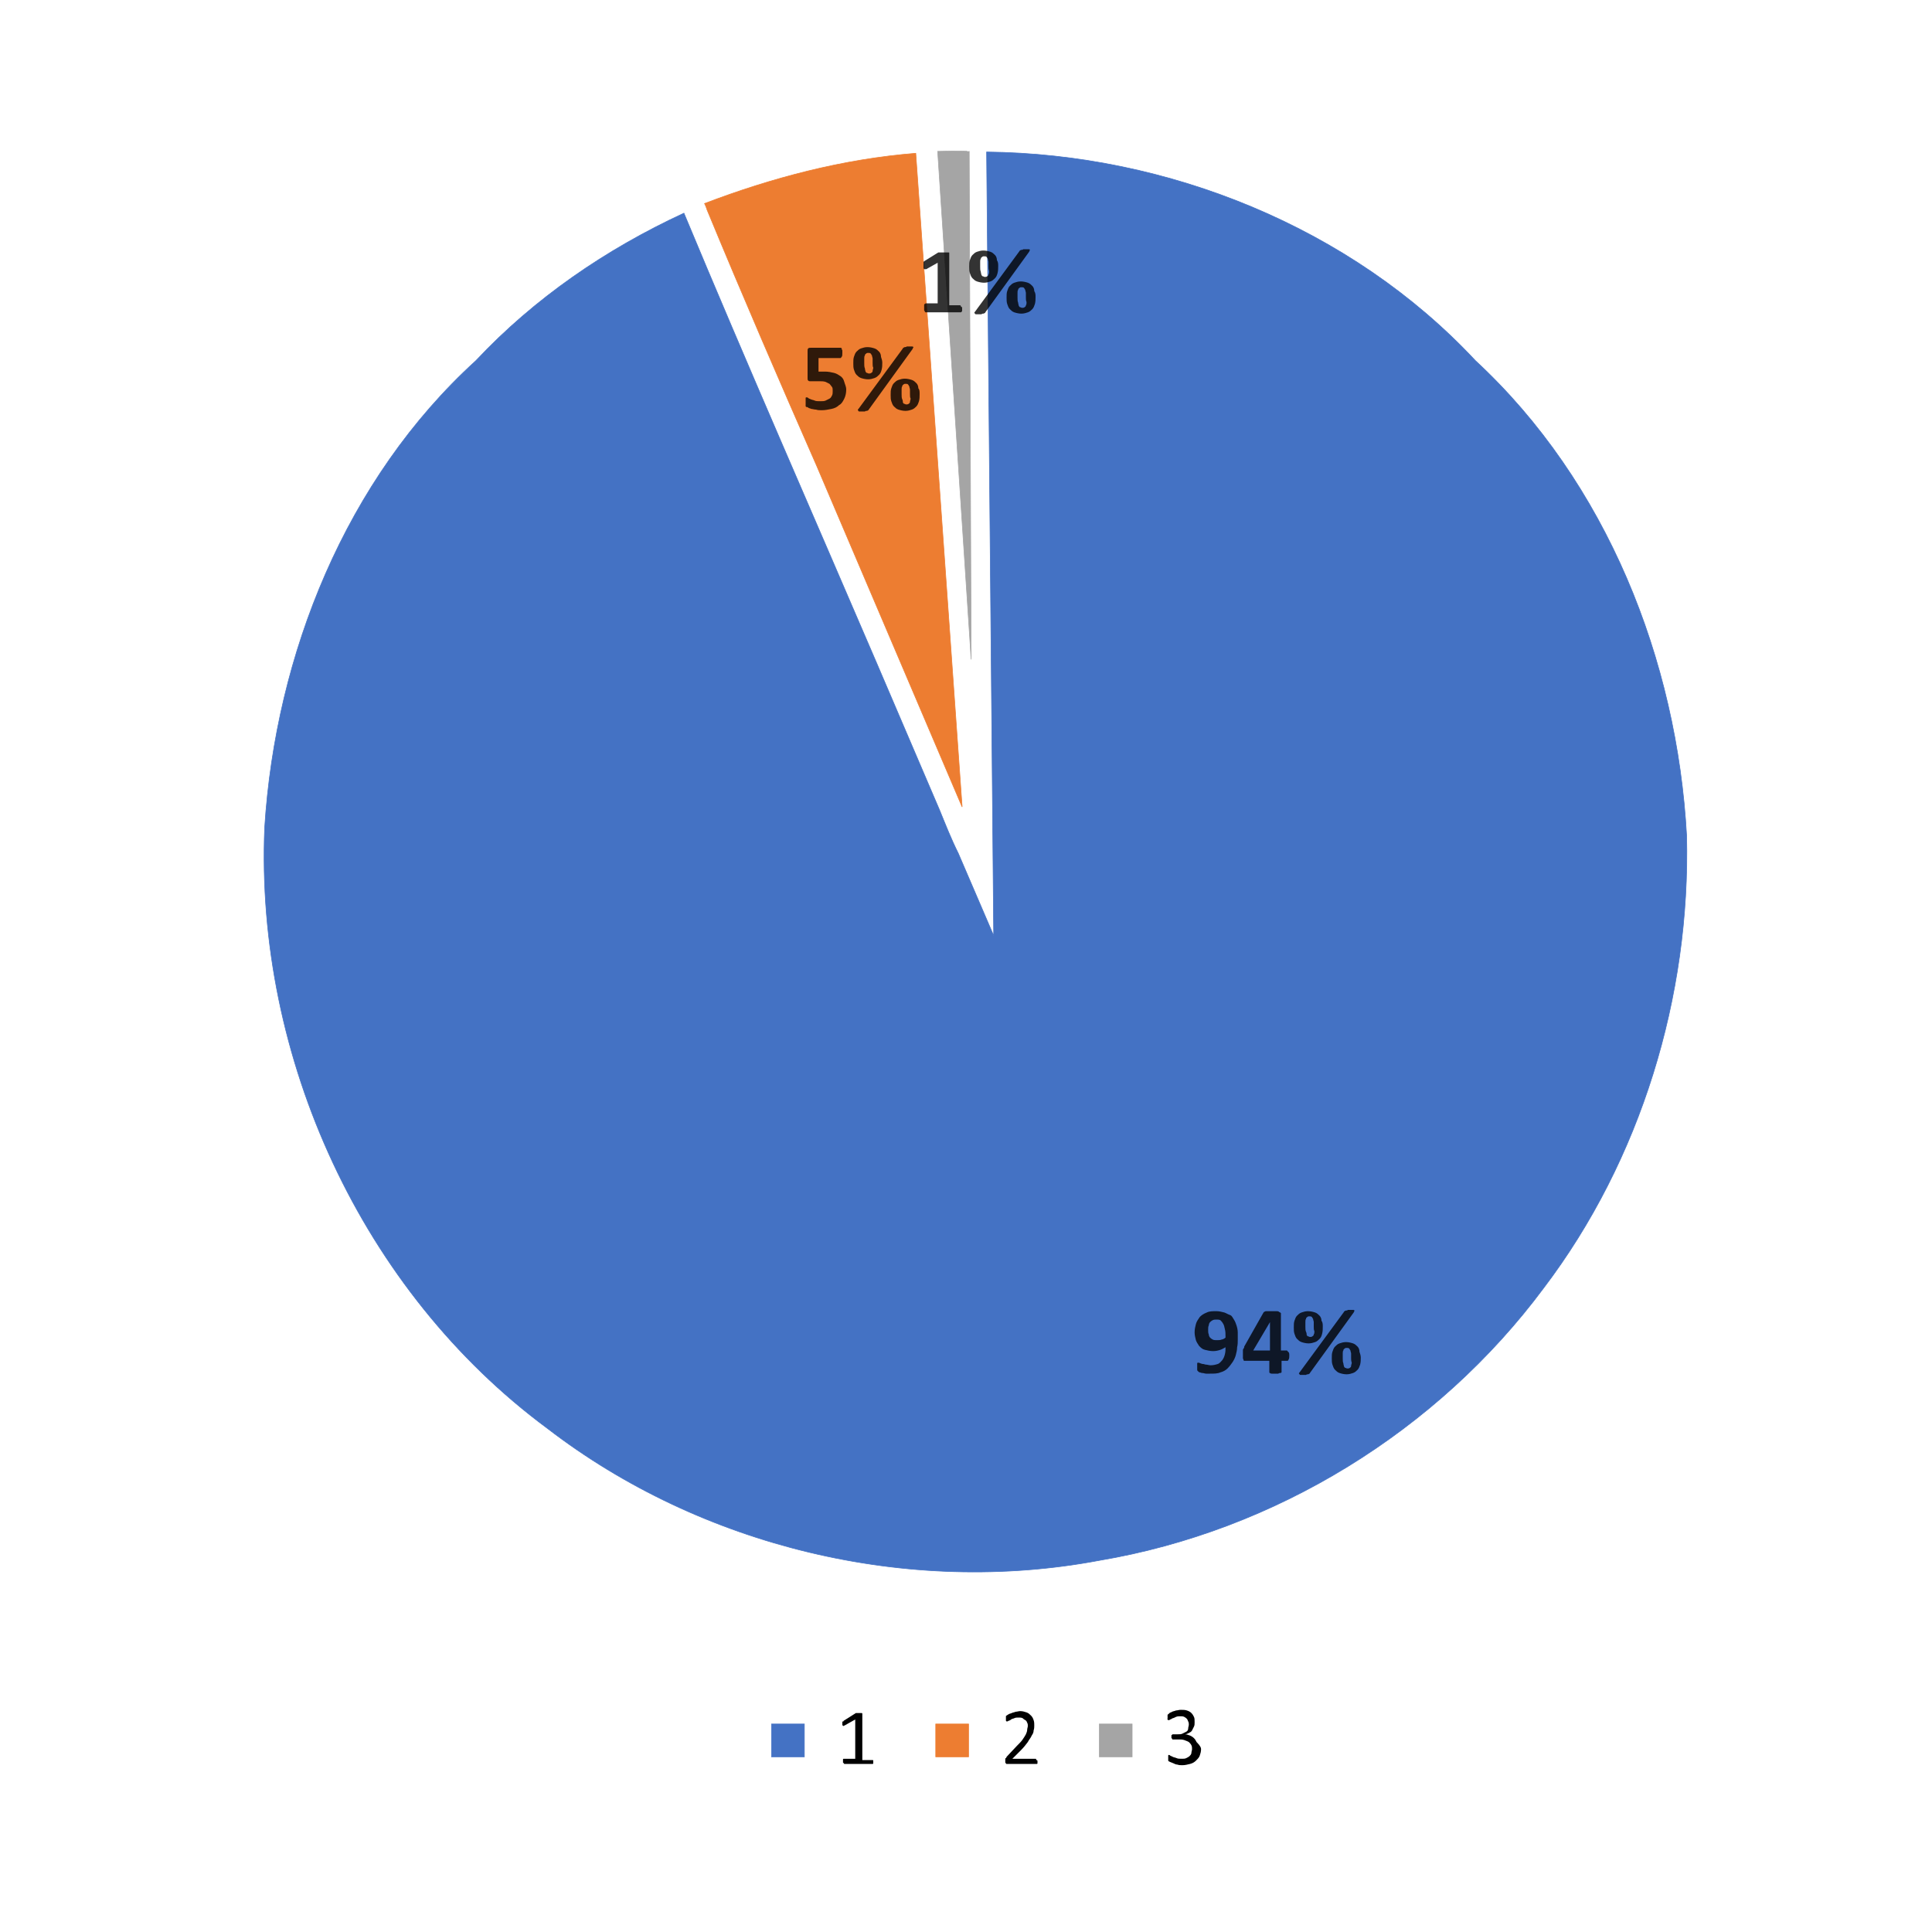 <?xml version="1.0" encoding="utf-8"?>
<!-- Generator: Adobe Illustrator 23.0.5, SVG Export Plug-In . SVG Version: 6.00 Build 0)  -->
<svg version="1.1" id="Layer_1" xmlns="http://www.w3.org/2000/svg" xmlns:xlink="http://www.w3.org/1999/xlink" x="0px" y="0px"
	 viewBox="0 0 300 300" style="enable-background:new 0 0 300 300;" xml:space="preserve">
<style type="text/css">
	.st0{fill:#4472C4;stroke:#4472C4;stroke-width:9.375000e-02;}
	.st1{fill:#ED7D31;stroke:#ED7D31;stroke-width:9.375000e-02;}
	.st2{fill:#A5A5A5;stroke:#A5A5A5;stroke-width:9.375000e-02;}
	.st3{enable-background:new    ;}
	.st4{opacity:0.8;enable-background:new    ;}
</style>
<path class="st0" d="M119.8,267.7c1.7,0,3.4,0,5.1,0c0,1.7,0,3.4,0,5.1c-1.7,0-3.4,0-5.1,0C119.8,271.2,119.8,269.4,119.8,267.7z"/>
<path class="st1" d="M145.3,267.7c1.7,0,3.4,0,5.1,0c0,1.7,0,3.4,0,5.1c-1.7,0-3.4,0-5.1,0C145.3,271.2,145.3,269.4,145.3,267.7z"/>
<path class="st2" d="M170.7,267.7c1.7,0,3.4,0,5.1,0c0,1.7,0,3.4,0,5.1c-1.7,0-3.4,0-5.1,0C170.7,271.2,170.7,269.4,170.7,267.7z"/>
<g class="st3">
	<path d="M135.6,273.5c0,0.1,0,0.1,0,0.2c0,0.1,0,0.1,0,0.1c0,0,0,0.1-0.1,0.1s-0.1,0-0.1,0h-4.2c0,0-0.1,0-0.1,0s0,0-0.1-0.1
		c0,0,0-0.1-0.1-0.1c0-0.1,0-0.1,0-0.2c0-0.1,0-0.1,0-0.2c0-0.1,0-0.1,0-0.1s0-0.1,0.1-0.1c0,0,0.1,0,0.1,0h1.7v-6.1l-1.6,0.9
		c-0.1,0-0.1,0.1-0.2,0.1c0,0-0.1,0-0.1,0c0,0,0-0.1-0.1-0.1c0-0.1,0-0.1,0-0.2c0-0.1,0-0.1,0-0.2c0,0,0-0.1,0-0.1s0-0.1,0.1-0.1
		s0.1,0,0.1-0.1l1.9-1.2c0,0,0,0,0.1,0c0,0,0.1,0,0.1,0c0,0,0.1,0,0.1,0s0.1,0,0.2,0c0.1,0,0.2,0,0.2,0c0.1,0,0.1,0,0.2,0
		c0,0,0.1,0,0.1,0.1c0,0,0,0,0,0.1v7.1h1.5c0,0,0.1,0,0.1,0c0,0,0.1,0,0.1,0.1s0,0.1,0,0.1S135.6,273.4,135.6,273.5z"/>
</g>
<g class="st3">
	<path d="M161.1,273.5c0,0.1,0,0.1,0,0.2c0,0.1,0,0.1,0,0.1c0,0,0,0.1-0.1,0.1s-0.1,0-0.1,0h-4.4c-0.1,0-0.1,0-0.2,0s-0.1,0-0.1-0.1
		c0,0-0.1-0.1-0.1-0.1c0-0.1,0-0.1,0-0.2c0-0.1,0-0.2,0-0.2s0-0.1,0-0.2c0,0,0-0.1,0.1-0.1c0,0,0.1-0.1,0.1-0.2l1.6-1.7
		c0.4-0.4,0.7-0.7,0.9-1c0.2-0.3,0.4-0.6,0.5-0.8c0.1-0.2,0.2-0.5,0.2-0.7s0.1-0.4,0.1-0.6c0-0.2,0-0.3-0.1-0.5
		c-0.1-0.2-0.1-0.3-0.3-0.4s-0.3-0.2-0.4-0.3c-0.2-0.1-0.4-0.1-0.6-0.1c-0.3,0-0.5,0-0.7,0.1c-0.2,0.1-0.4,0.1-0.5,0.2
		s-0.3,0.2-0.4,0.2c-0.1,0.1-0.2,0.1-0.2,0.1c0,0-0.1,0-0.1,0s0,0-0.1-0.1c0,0,0-0.1,0-0.1c0-0.1,0-0.1,0-0.2c0-0.1,0-0.1,0-0.2
		c0,0,0-0.1,0-0.1c0,0,0-0.1,0-0.1c0,0,0-0.1,0.1-0.1c0,0,0.1-0.1,0.3-0.2c0.1-0.1,0.3-0.1,0.5-0.2c0.2-0.1,0.4-0.1,0.6-0.2
		c0.2,0,0.5-0.1,0.7-0.1c0.4,0,0.7,0.1,1,0.2c0.3,0.1,0.5,0.3,0.7,0.5c0.2,0.2,0.3,0.4,0.4,0.7s0.1,0.5,0.1,0.8c0,0.3,0,0.5-0.1,0.8
		c0,0.3-0.1,0.5-0.3,0.8c-0.1,0.3-0.4,0.6-0.6,1c-0.3,0.4-0.6,0.8-1.1,1.3l-1.3,1.3h3.5c0,0,0.1,0,0.1,0c0,0,0.1,0,0.1,0.1
		c0,0,0,0.1,0,0.1C161.1,273.3,161.1,273.4,161.1,273.5z"/>
</g>
<g class="st3">
	<path d="M186.5,271.6c0,0.4-0.1,0.7-0.2,1c-0.1,0.3-0.3,0.5-0.6,0.8c-0.2,0.2-0.5,0.4-0.9,0.5c-0.4,0.1-0.8,0.2-1.2,0.2
		c-0.3,0-0.5,0-0.8-0.1c-0.2,0-0.4-0.1-0.6-0.2c-0.2-0.1-0.3-0.1-0.5-0.2s-0.2-0.1-0.2-0.1c0,0-0.1-0.1-0.1-0.1s0-0.1,0-0.1
		c0,0,0-0.1,0-0.2c0-0.1,0-0.1,0-0.2c0-0.1,0-0.3,0-0.3c0-0.1,0.1-0.1,0.1-0.1c0,0,0.1,0,0.2,0.1c0.1,0.1,0.3,0.1,0.4,0.2
		c0.2,0.1,0.4,0.1,0.6,0.2c0.2,0.1,0.5,0.1,0.8,0.1c0.3,0,0.5,0,0.7-0.1c0.2-0.1,0.4-0.2,0.5-0.3c0.1-0.1,0.3-0.3,0.3-0.5
		s0.1-0.4,0.1-0.6c0-0.2,0-0.4-0.1-0.6c-0.1-0.2-0.2-0.3-0.4-0.5c-0.2-0.1-0.4-0.2-0.7-0.3s-0.6-0.1-0.9-0.1h-0.8c0,0-0.1,0-0.1,0
		s-0.1,0-0.1-0.1c0,0,0-0.1-0.1-0.1c0-0.1,0-0.1,0-0.2c0-0.1,0-0.1,0-0.2c0-0.1,0-0.1,0.1-0.1c0,0,0-0.1,0.1-0.1s0.1,0,0.1,0h0.7
		c0.3,0,0.5,0,0.7-0.1s0.4-0.2,0.6-0.3c0.2-0.1,0.3-0.3,0.3-0.5s0.1-0.4,0.1-0.6c0-0.2,0-0.3-0.1-0.5s-0.1-0.3-0.2-0.4
		c-0.1-0.1-0.2-0.2-0.4-0.3c-0.2-0.1-0.4-0.1-0.6-0.1c-0.2,0-0.5,0-0.7,0.1s-0.4,0.2-0.5,0.2c-0.2,0.1-0.3,0.2-0.4,0.2
		c-0.1,0.1-0.2,0.1-0.2,0.1c0,0-0.1,0-0.1,0c0,0,0,0-0.1-0.1s0-0.1,0-0.1c0-0.1,0-0.1,0-0.2c0-0.1,0-0.1,0-0.2s0-0.1,0-0.1
		c0,0,0-0.1,0-0.1c0,0,0-0.1,0.1-0.1c0,0,0.1-0.1,0.2-0.2c0.1-0.1,0.3-0.1,0.4-0.2c0.2-0.1,0.4-0.1,0.6-0.2c0.2,0,0.5-0.1,0.7-0.1
		c0.4,0,0.7,0,1,0.1c0.3,0.1,0.5,0.2,0.7,0.4s0.3,0.4,0.4,0.6c0.1,0.2,0.1,0.5,0.1,0.8c0,0.3,0,0.5-0.1,0.7s-0.2,0.4-0.3,0.6
		c-0.1,0.2-0.3,0.3-0.5,0.4c-0.2,0.1-0.4,0.2-0.6,0.2v0c0.3,0,0.5,0.1,0.8,0.2c0.2,0.1,0.4,0.2,0.6,0.4c0.2,0.2,0.3,0.4,0.4,0.6
		C186.4,271.1,186.5,271.4,186.5,271.6z"/>
</g>
<path class="st0" d="M261.9,129.8c-1.5-27.3-12.4-54.9-32.8-73.8c-19.3-20.7-47.8-32.1-75.9-32.4l1.1,121.7l-5.5-12.8
	c-1.1-2.2-2-4.5-2.9-6.7l-9.8-22.9c-10-23.3-20.2-46.5-29.9-69.8C94.1,38.7,83,46.3,73.9,56c-20.2,18.4-31.1,45.6-32.8,72.5
	c-1.5,35.7,15.1,72,43.9,93.3c23.9,18.4,56,26.1,85.7,20.5c27.3-4.6,52.5-20.1,69-42.3C254.8,180.1,262.5,154.7,261.9,129.8z"/>
<path class="st1" d="M109.8,32.6c5.5,13.3,11.2,26.5,17,39.7l22.6,53l-7.2-101.5c-11.3,0.9-22.3,3.8-32.8,7.8
	c0.1,0.2,0.2,0.4,0.3,0.7l0,0L109.8,32.6z"/>
<path class="st2" d="M145.6,23.5l5.2,78.9l-0.3-78.9C150.5,23.5,148.8,23.4,145.6,23.5z"/>
<g class="st4">
	<path d="M192.2,208c0,0.4,0,0.8-0.1,1.2c0,0.4-0.1,0.8-0.2,1.2c-0.1,0.4-0.3,0.8-0.5,1.1s-0.5,0.7-0.8,1c-0.3,0.3-0.7,0.5-1.1,0.6
		c-0.4,0.2-1,0.2-1.6,0.2c-0.2,0-0.4,0-0.6,0c-0.2,0-0.4-0.1-0.6-0.1c-0.2,0-0.3-0.1-0.4-0.1s-0.2-0.1-0.3-0.2
		c-0.1-0.1-0.1-0.1-0.1-0.2c0-0.1,0-0.2,0-0.4c0-0.2,0-0.3,0-0.4c0-0.1,0-0.2,0-0.2s0-0.1,0.1-0.1s0.1,0,0.1,0c0.1,0,0.1,0,0.3,0.1
		c0.1,0,0.2,0.1,0.4,0.1c0.2,0,0.3,0.1,0.5,0.1c0.2,0,0.4,0.1,0.7,0.1c0.4,0,0.8-0.1,1.1-0.2c0.3-0.1,0.5-0.4,0.7-0.6
		c0.2-0.3,0.3-0.5,0.4-0.9s0.1-0.7,0.1-1.1c-0.2,0.1-0.5,0.3-0.8,0.4c-0.3,0.1-0.7,0.2-1.1,0.2c-0.5,0-0.9-0.1-1.3-0.2
		c-0.4-0.1-0.6-0.3-0.9-0.6c-0.2-0.3-0.4-0.6-0.5-0.9c-0.1-0.4-0.2-0.8-0.2-1.2c0-0.5,0.1-0.9,0.2-1.3c0.1-0.4,0.4-0.8,0.6-1.1
		c0.3-0.3,0.6-0.5,1.1-0.7c0.4-0.2,0.9-0.2,1.5-0.2c0.4,0,0.8,0.1,1.2,0.2c0.3,0.1,0.6,0.3,0.9,0.4s0.4,0.4,0.6,0.7
		c0.2,0.3,0.3,0.6,0.4,0.9c0.1,0.3,0.2,0.7,0.2,1.1C192.2,207.2,192.2,207.6,192.2,208z M190.3,207.7c0-0.5,0-1-0.1-1.3
		c-0.1-0.4-0.1-0.6-0.3-0.9c-0.1-0.2-0.3-0.4-0.4-0.5c-0.2-0.1-0.4-0.1-0.6-0.1c-0.2,0-0.4,0-0.6,0.1c-0.2,0.1-0.3,0.2-0.4,0.3
		s-0.2,0.3-0.2,0.5c-0.1,0.2-0.1,0.4-0.1,0.7c0,0.3,0,0.5,0.1,0.7c0,0.2,0.1,0.4,0.2,0.5c0.1,0.1,0.2,0.2,0.4,0.3s0.4,0.1,0.6,0.1
		c0.3,0,0.6,0,0.8-0.1C189.8,208,190.1,207.9,190.3,207.7z"/>
	<path d="M200.2,210.5c0,0.3,0,0.4-0.1,0.6s-0.1,0.2-0.2,0.2h-0.9v1.7c0,0,0,0.1,0,0.1c0,0-0.1,0.1-0.2,0.1c-0.1,0-0.2,0-0.3,0.1
		c-0.1,0-0.3,0-0.5,0c-0.2,0-0.3,0-0.5,0c-0.1,0-0.2,0-0.3-0.1c-0.1,0-0.1-0.1-0.1-0.1s0-0.1,0-0.1v-1.7h-3.7c-0.1,0-0.1,0-0.2,0
		s-0.1-0.1-0.1-0.1c0-0.1-0.1-0.2-0.1-0.3c0-0.1,0-0.3,0-0.5c0-0.2,0-0.3,0-0.4c0-0.1,0-0.2,0-0.3s0-0.2,0.1-0.3s0.1-0.2,0.1-0.3
		l3-5.3c0,0,0.1-0.1,0.1-0.1c0.1,0,0.1-0.1,0.3-0.1c0.1,0,0.2,0,0.4,0c0.2,0,0.4,0,0.6,0c0.3,0,0.5,0,0.6,0c0.2,0,0.3,0,0.4,0.1
		s0.2,0.1,0.2,0.1c0,0,0.1,0.1,0.1,0.1v5.8h0.9c0.1,0,0.1,0.1,0.2,0.2C200.2,210,200.2,210.2,200.2,210.5z M197.2,205.3L197.2,205.3
		l-2.6,4.4h2.6V205.3z"/>
	<path d="M205.4,206c0,0.4,0,0.7-0.1,1.1s-0.2,0.6-0.4,0.8c-0.2,0.2-0.4,0.4-0.7,0.5s-0.6,0.2-1,0.2c-0.4,0-0.8-0.1-1.1-0.2
		c-0.3-0.1-0.5-0.3-0.7-0.5c-0.2-0.2-0.3-0.5-0.4-0.8s-0.1-0.6-0.1-1c0-0.4,0-0.7,0.1-1c0.1-0.3,0.2-0.6,0.4-0.8
		c0.2-0.2,0.4-0.4,0.7-0.5c0.3-0.1,0.6-0.2,1-0.2c0.4,0,0.8,0.1,1.1,0.2c0.3,0.1,0.5,0.3,0.7,0.5s0.3,0.5,0.3,0.8
		C205.4,205.3,205.4,205.7,205.4,206z M203.4,213.2c0,0.1-0.1,0.1-0.1,0.1c0,0-0.1,0.1-0.2,0.1c-0.1,0-0.2,0-0.3,0.1
		c-0.1,0-0.2,0-0.4,0c-0.2,0-0.3,0-0.4,0c-0.1,0-0.2,0-0.2-0.1c0,0-0.1-0.1-0.1-0.1c0-0.1,0-0.1,0.1-0.2l6.9-9.4
		c0-0.1,0.1-0.1,0.1-0.1s0.1-0.1,0.2-0.1c0.1,0,0.2,0,0.3-0.1c0.1,0,0.2,0,0.4,0c0.2,0,0.3,0,0.4,0c0.1,0,0.2,0,0.2,0.1
		c0,0,0.1,0.1,0,0.1s0,0.1-0.1,0.2L203.4,213.2z M204,206c0-0.3,0-0.5,0-0.7s-0.1-0.3-0.1-0.5c-0.1-0.1-0.1-0.2-0.2-0.3
		s-0.2-0.1-0.4-0.1c-0.1,0-0.2,0-0.3,0.1c-0.1,0.1-0.2,0.1-0.2,0.3c-0.1,0.1-0.1,0.3-0.1,0.5s0,0.4,0,0.7c0,0.3,0,0.6,0.1,0.8
		s0.1,0.4,0.1,0.5c0.1,0.1,0.1,0.2,0.2,0.2s0.2,0.1,0.3,0.1c0.1,0,0.3,0,0.4-0.1c0.1-0.1,0.2-0.1,0.2-0.3c0.1-0.1,0.1-0.3,0.1-0.5
		C204,206.5,204,206.3,204,206z M211.3,210.8c0,0.4,0,0.7-0.1,1.1c-0.1,0.3-0.2,0.6-0.4,0.8c-0.2,0.2-0.4,0.4-0.7,0.5
		c-0.3,0.1-0.6,0.2-1,0.2c-0.4,0-0.8-0.1-1.1-0.2c-0.3-0.1-0.5-0.3-0.7-0.5c-0.2-0.2-0.3-0.5-0.4-0.8c-0.1-0.3-0.1-0.6-0.1-1
		c0-0.4,0-0.7,0.1-1c0.1-0.3,0.2-0.6,0.4-0.8c0.2-0.2,0.4-0.4,0.7-0.5s0.6-0.2,1-0.2c0.4,0,0.8,0.1,1.1,0.2c0.3,0.1,0.5,0.3,0.7,0.5
		s0.3,0.5,0.3,0.8C211.2,210.2,211.3,210.5,211.3,210.8z M209.8,210.9c0-0.3,0-0.5,0-0.7c0-0.2-0.1-0.3-0.1-0.5
		c-0.1-0.1-0.1-0.2-0.2-0.3s-0.2-0.1-0.4-0.1c-0.1,0-0.2,0-0.3,0.1c-0.1,0.1-0.2,0.1-0.2,0.3c-0.1,0.1-0.1,0.3-0.1,0.5s0,0.4,0,0.7
		c0,0.3,0,0.6,0.1,0.8c0,0.2,0.1,0.4,0.1,0.5c0.1,0.1,0.1,0.2,0.2,0.2c0.1,0,0.2,0.1,0.3,0.1c0.1,0,0.3,0,0.4-0.1
		c0.1-0.1,0.2-0.1,0.2-0.3s0.1-0.3,0.1-0.5C209.8,211.3,209.8,211.1,209.8,210.9z"/>
</g>
<g class="st4">
	<path d="M131.4,60.5c0,0.5-0.1,1-0.3,1.4c-0.2,0.4-0.4,0.8-0.8,1c-0.3,0.3-0.7,0.5-1.2,0.6c-0.5,0.1-1,0.2-1.5,0.2
		c-0.3,0-0.6,0-0.9-0.1c-0.3,0-0.5-0.1-0.7-0.1c-0.2-0.1-0.4-0.1-0.5-0.2c-0.1-0.1-0.2-0.1-0.3-0.1c0,0-0.1-0.1-0.1-0.1
		c0,0,0-0.1,0-0.2c0-0.1,0-0.1,0-0.2c0-0.1,0-0.2,0-0.3c0-0.1,0-0.3,0-0.4c0-0.1,0-0.2,0-0.2s0-0.1,0.1-0.1c0,0,0.1,0,0.1,0
		c0,0,0.1,0,0.2,0.1c0.1,0.1,0.2,0.1,0.4,0.2c0.2,0.1,0.4,0.1,0.6,0.2c0.2,0.1,0.5,0.1,0.9,0.1c0.3,0,0.6,0,0.8-0.1
		c0.2-0.1,0.4-0.2,0.6-0.3s0.3-0.3,0.4-0.5c0.1-0.2,0.1-0.4,0.1-0.7c0-0.2,0-0.5-0.1-0.6s-0.2-0.3-0.4-0.5c-0.2-0.1-0.4-0.2-0.6-0.3
		c-0.3-0.1-0.6-0.1-0.9-0.1c-0.3,0-0.6,0-0.8,0c-0.2,0-0.5,0-0.7,0c-0.1,0-0.2,0-0.3-0.1s-0.1-0.2-0.1-0.4v-4.2c0-0.2,0-0.3,0.1-0.4
		s0.2-0.1,0.4-0.1h4.6c0,0,0.1,0,0.1,0c0,0,0.1,0.1,0.1,0.1s0,0.2,0.1,0.3c0,0.1,0,0.2,0,0.4c0,0.3,0,0.5-0.1,0.6
		c-0.1,0.1-0.1,0.2-0.2,0.2h-3.4v2.1c0.2,0,0.3,0,0.5,0c0.2,0,0.4,0,0.5,0c0.5,0,1,0.1,1.4,0.2s0.7,0.3,1,0.5s0.5,0.5,0.6,0.9
		S131.4,60,131.4,60.5z"/>
	<path d="M137,56.3c0,0.4,0,0.7-0.1,1.1s-0.2,0.6-0.4,0.8c-0.2,0.2-0.4,0.4-0.7,0.5c-0.3,0.1-0.6,0.2-1,0.2c-0.4,0-0.8-0.1-1.1-0.2
		c-0.3-0.1-0.5-0.3-0.7-0.5c-0.2-0.2-0.3-0.5-0.4-0.8c-0.1-0.3-0.1-0.6-0.1-1c0-0.4,0-0.7,0.1-1c0.1-0.3,0.2-0.6,0.4-0.8
		c0.2-0.2,0.4-0.4,0.7-0.5c0.3-0.1,0.6-0.2,1-0.2c0.4,0,0.8,0.1,1.1,0.2c0.3,0.1,0.5,0.3,0.7,0.5s0.3,0.5,0.3,0.8
		C136.9,55.7,137,56,137,56.3z M134.9,63.6c0,0.1-0.1,0.1-0.1,0.1c0,0-0.1,0.1-0.2,0.1c-0.1,0-0.2,0-0.3,0.1c-0.1,0-0.2,0-0.4,0
		c-0.2,0-0.3,0-0.4,0c-0.1,0-0.2,0-0.2-0.1c0,0-0.1-0.1-0.1-0.1c0-0.1,0-0.1,0.1-0.2l6.9-9.4c0-0.1,0.1-0.1,0.1-0.1s0.1-0.1,0.2-0.1
		c0.1,0,0.2,0,0.3-0.1c0.1,0,0.2,0,0.4,0c0.2,0,0.3,0,0.4,0c0.1,0,0.2,0,0.2,0.1c0,0,0.1,0.1,0,0.1s0,0.1-0.1,0.2L134.9,63.6z
		 M135.5,56.4c0-0.3,0-0.5,0-0.7s-0.1-0.3-0.1-0.5c-0.1-0.1-0.1-0.2-0.2-0.3s-0.2-0.1-0.4-0.1c-0.1,0-0.2,0-0.3,0.1
		c-0.1,0.1-0.2,0.1-0.2,0.3c-0.1,0.1-0.1,0.3-0.1,0.5s0,0.4,0,0.7c0,0.3,0,0.6,0.1,0.8c0,0.2,0.1,0.4,0.1,0.5
		c0.1,0.1,0.1,0.2,0.2,0.2c0.1,0,0.2,0.1,0.3,0.1c0.1,0,0.3,0,0.4-0.1c0.1-0.1,0.2-0.1,0.2-0.3s0.1-0.3,0.1-0.5
		C135.5,56.9,135.5,56.7,135.5,56.4z M142.8,61.2c0,0.4,0,0.7-0.1,1.1c-0.1,0.3-0.2,0.6-0.4,0.8s-0.4,0.4-0.7,0.5
		c-0.3,0.1-0.6,0.2-1,0.2c-0.4,0-0.8-0.1-1.1-0.2c-0.3-0.1-0.5-0.3-0.7-0.5c-0.2-0.2-0.3-0.5-0.4-0.8c-0.1-0.3-0.1-0.6-0.1-1
		c0-0.4,0-0.7,0.1-1c0.1-0.3,0.2-0.6,0.4-0.8c0.2-0.2,0.4-0.4,0.7-0.5c0.3-0.1,0.6-0.2,1-0.2c0.4,0,0.8,0.1,1.1,0.2
		c0.3,0.1,0.5,0.3,0.7,0.5s0.3,0.5,0.3,0.8C142.8,60.5,142.8,60.8,142.8,61.2z M141.3,61.2c0-0.3,0-0.5,0-0.7s-0.1-0.3-0.1-0.5
		c-0.1-0.1-0.1-0.2-0.2-0.3s-0.2-0.1-0.4-0.1c-0.1,0-0.2,0-0.3,0.1c-0.1,0.1-0.2,0.1-0.2,0.3c-0.1,0.1-0.1,0.3-0.1,0.5s0,0.4,0,0.7
		c0,0.3,0,0.6,0.1,0.8s0.1,0.4,0.1,0.5c0.1,0.1,0.1,0.2,0.2,0.2c0.1,0,0.2,0.1,0.3,0.1c0.1,0,0.3,0,0.4-0.1c0.1-0.1,0.2-0.1,0.2-0.3
		s0.1-0.3,0.1-0.5C141.3,61.7,141.3,61.5,141.3,61.2z"/>
</g>
<g class="st4">
	<path d="M149.4,47.8c0,0.1,0,0.3,0,0.4c0,0.1,0,0.2-0.1,0.2c0,0.1-0.1,0.1-0.1,0.1c0,0-0.1,0-0.1,0h-5.3c0,0-0.1,0-0.1,0
		c0,0-0.1-0.1-0.1-0.1c0-0.1,0-0.1-0.1-0.2c0-0.1,0-0.2,0-0.4c0-0.1,0-0.3,0-0.4c0-0.1,0-0.2,0.1-0.2s0.1-0.1,0.1-0.1
		c0,0,0.1,0,0.1,0h1.8v-6.3l-1.6,0.9c-0.1,0.1-0.2,0.1-0.3,0.1c-0.1,0-0.1,0-0.2,0c0,0-0.1-0.1-0.1-0.2c0-0.1,0-0.3,0-0.4
		c0-0.1,0-0.2,0-0.3c0-0.1,0-0.1,0-0.2s0-0.1,0.1-0.1c0,0,0.1-0.1,0.1-0.1l2.1-1.3c0,0,0.1,0,0.1,0c0,0,0.1,0,0.1,0
		c0.1,0,0.1,0,0.2,0c0.1,0,0.2,0,0.4,0c0.2,0,0.3,0,0.5,0c0.1,0,0.2,0,0.3,0s0.1,0,0.1,0.1c0,0,0,0.1,0,0.1v8h1.6c0,0,0.1,0,0.1,0
		c0,0,0.1,0.1,0.1,0.1s0,0.1,0.1,0.2C149.4,47.6,149.4,47.7,149.4,47.8z"/>
	<path d="M155,41.3c0,0.4,0,0.7-0.1,1.1s-0.2,0.6-0.4,0.8c-0.2,0.2-0.4,0.4-0.7,0.5s-0.6,0.2-1,0.2c-0.4,0-0.8-0.1-1.1-0.2
		c-0.3-0.1-0.5-0.3-0.7-0.5c-0.2-0.2-0.3-0.5-0.4-0.8c-0.1-0.3-0.1-0.6-0.1-1c0-0.4,0-0.7,0.1-1c0.1-0.3,0.2-0.6,0.4-0.8
		c0.2-0.2,0.4-0.4,0.7-0.5s0.6-0.2,1-0.2c0.4,0,0.8,0.1,1.1,0.2c0.3,0.1,0.5,0.3,0.7,0.5s0.3,0.5,0.3,0.8C155,40.7,155,41,155,41.3z
		 M153,48.5c0,0.1-0.1,0.1-0.1,0.1c0,0-0.1,0.1-0.2,0.1c-0.1,0-0.2,0-0.3,0.1c-0.1,0-0.2,0-0.4,0c-0.2,0-0.3,0-0.4,0s-0.2,0-0.2-0.1
		c0,0-0.1-0.1-0.1-0.1c0-0.1,0-0.1,0.1-0.2l6.9-9.4c0-0.1,0.1-0.1,0.1-0.1s0.1-0.1,0.2-0.1c0.1,0,0.2,0,0.3-0.1c0.1,0,0.2,0,0.4,0
		c0.2,0,0.3,0,0.4,0c0.1,0,0.2,0,0.2,0.1c0,0,0.1,0.1,0,0.1s0,0.1-0.1,0.2L153,48.5z M153.5,41.4c0-0.3,0-0.5,0-0.7
		c0-0.2-0.1-0.3-0.1-0.5c-0.1-0.1-0.1-0.2-0.2-0.3s-0.2-0.1-0.4-0.1c-0.1,0-0.2,0-0.3,0.1c-0.1,0.1-0.2,0.1-0.2,0.3
		c-0.1,0.1-0.1,0.3-0.1,0.5c0,0.2,0,0.4,0,0.7c0,0.3,0,0.6,0.1,0.8c0,0.2,0.1,0.4,0.1,0.5c0.1,0.1,0.1,0.2,0.2,0.2
		c0.1,0,0.2,0.1,0.3,0.1c0.1,0,0.3,0,0.4-0.1c0.1-0.1,0.2-0.1,0.2-0.3c0.1-0.1,0.1-0.3,0.1-0.5C153.5,41.8,153.5,41.6,153.5,41.4z
		 M160.8,46.1c0,0.4,0,0.7-0.1,1.1c-0.1,0.3-0.2,0.6-0.4,0.8c-0.2,0.2-0.4,0.4-0.7,0.5c-0.3,0.1-0.6,0.2-1,0.2
		c-0.4,0-0.8-0.1-1.1-0.2s-0.5-0.3-0.7-0.5c-0.2-0.2-0.3-0.5-0.4-0.8c-0.1-0.3-0.1-0.6-0.1-1c0-0.4,0-0.7,0.1-1
		c0.1-0.3,0.2-0.6,0.4-0.8s0.4-0.4,0.7-0.5s0.6-0.2,1-0.2c0.4,0,0.8,0.1,1.1,0.2c0.3,0.1,0.5,0.3,0.7,0.5s0.3,0.5,0.3,0.8
		C160.8,45.5,160.8,45.8,160.8,46.1z M159.3,46.2c0-0.3,0-0.5,0-0.7c0-0.2-0.1-0.3-0.1-0.5c-0.1-0.1-0.1-0.2-0.2-0.3
		s-0.2-0.1-0.4-0.1c-0.1,0-0.2,0-0.3,0.1c-0.1,0.1-0.2,0.1-0.2,0.3c-0.1,0.1-0.1,0.3-0.1,0.5c0,0.2,0,0.4,0,0.7c0,0.3,0,0.6,0.1,0.8
		c0,0.2,0.1,0.4,0.1,0.5c0.1,0.1,0.1,0.2,0.2,0.2c0.1,0,0.2,0.1,0.3,0.1c0.1,0,0.3,0,0.4-0.1c0.1-0.1,0.2-0.1,0.2-0.3
		c0.1-0.1,0.1-0.3,0.1-0.5C159.3,46.7,159.3,46.4,159.3,46.2z"/>
</g>
</svg>
